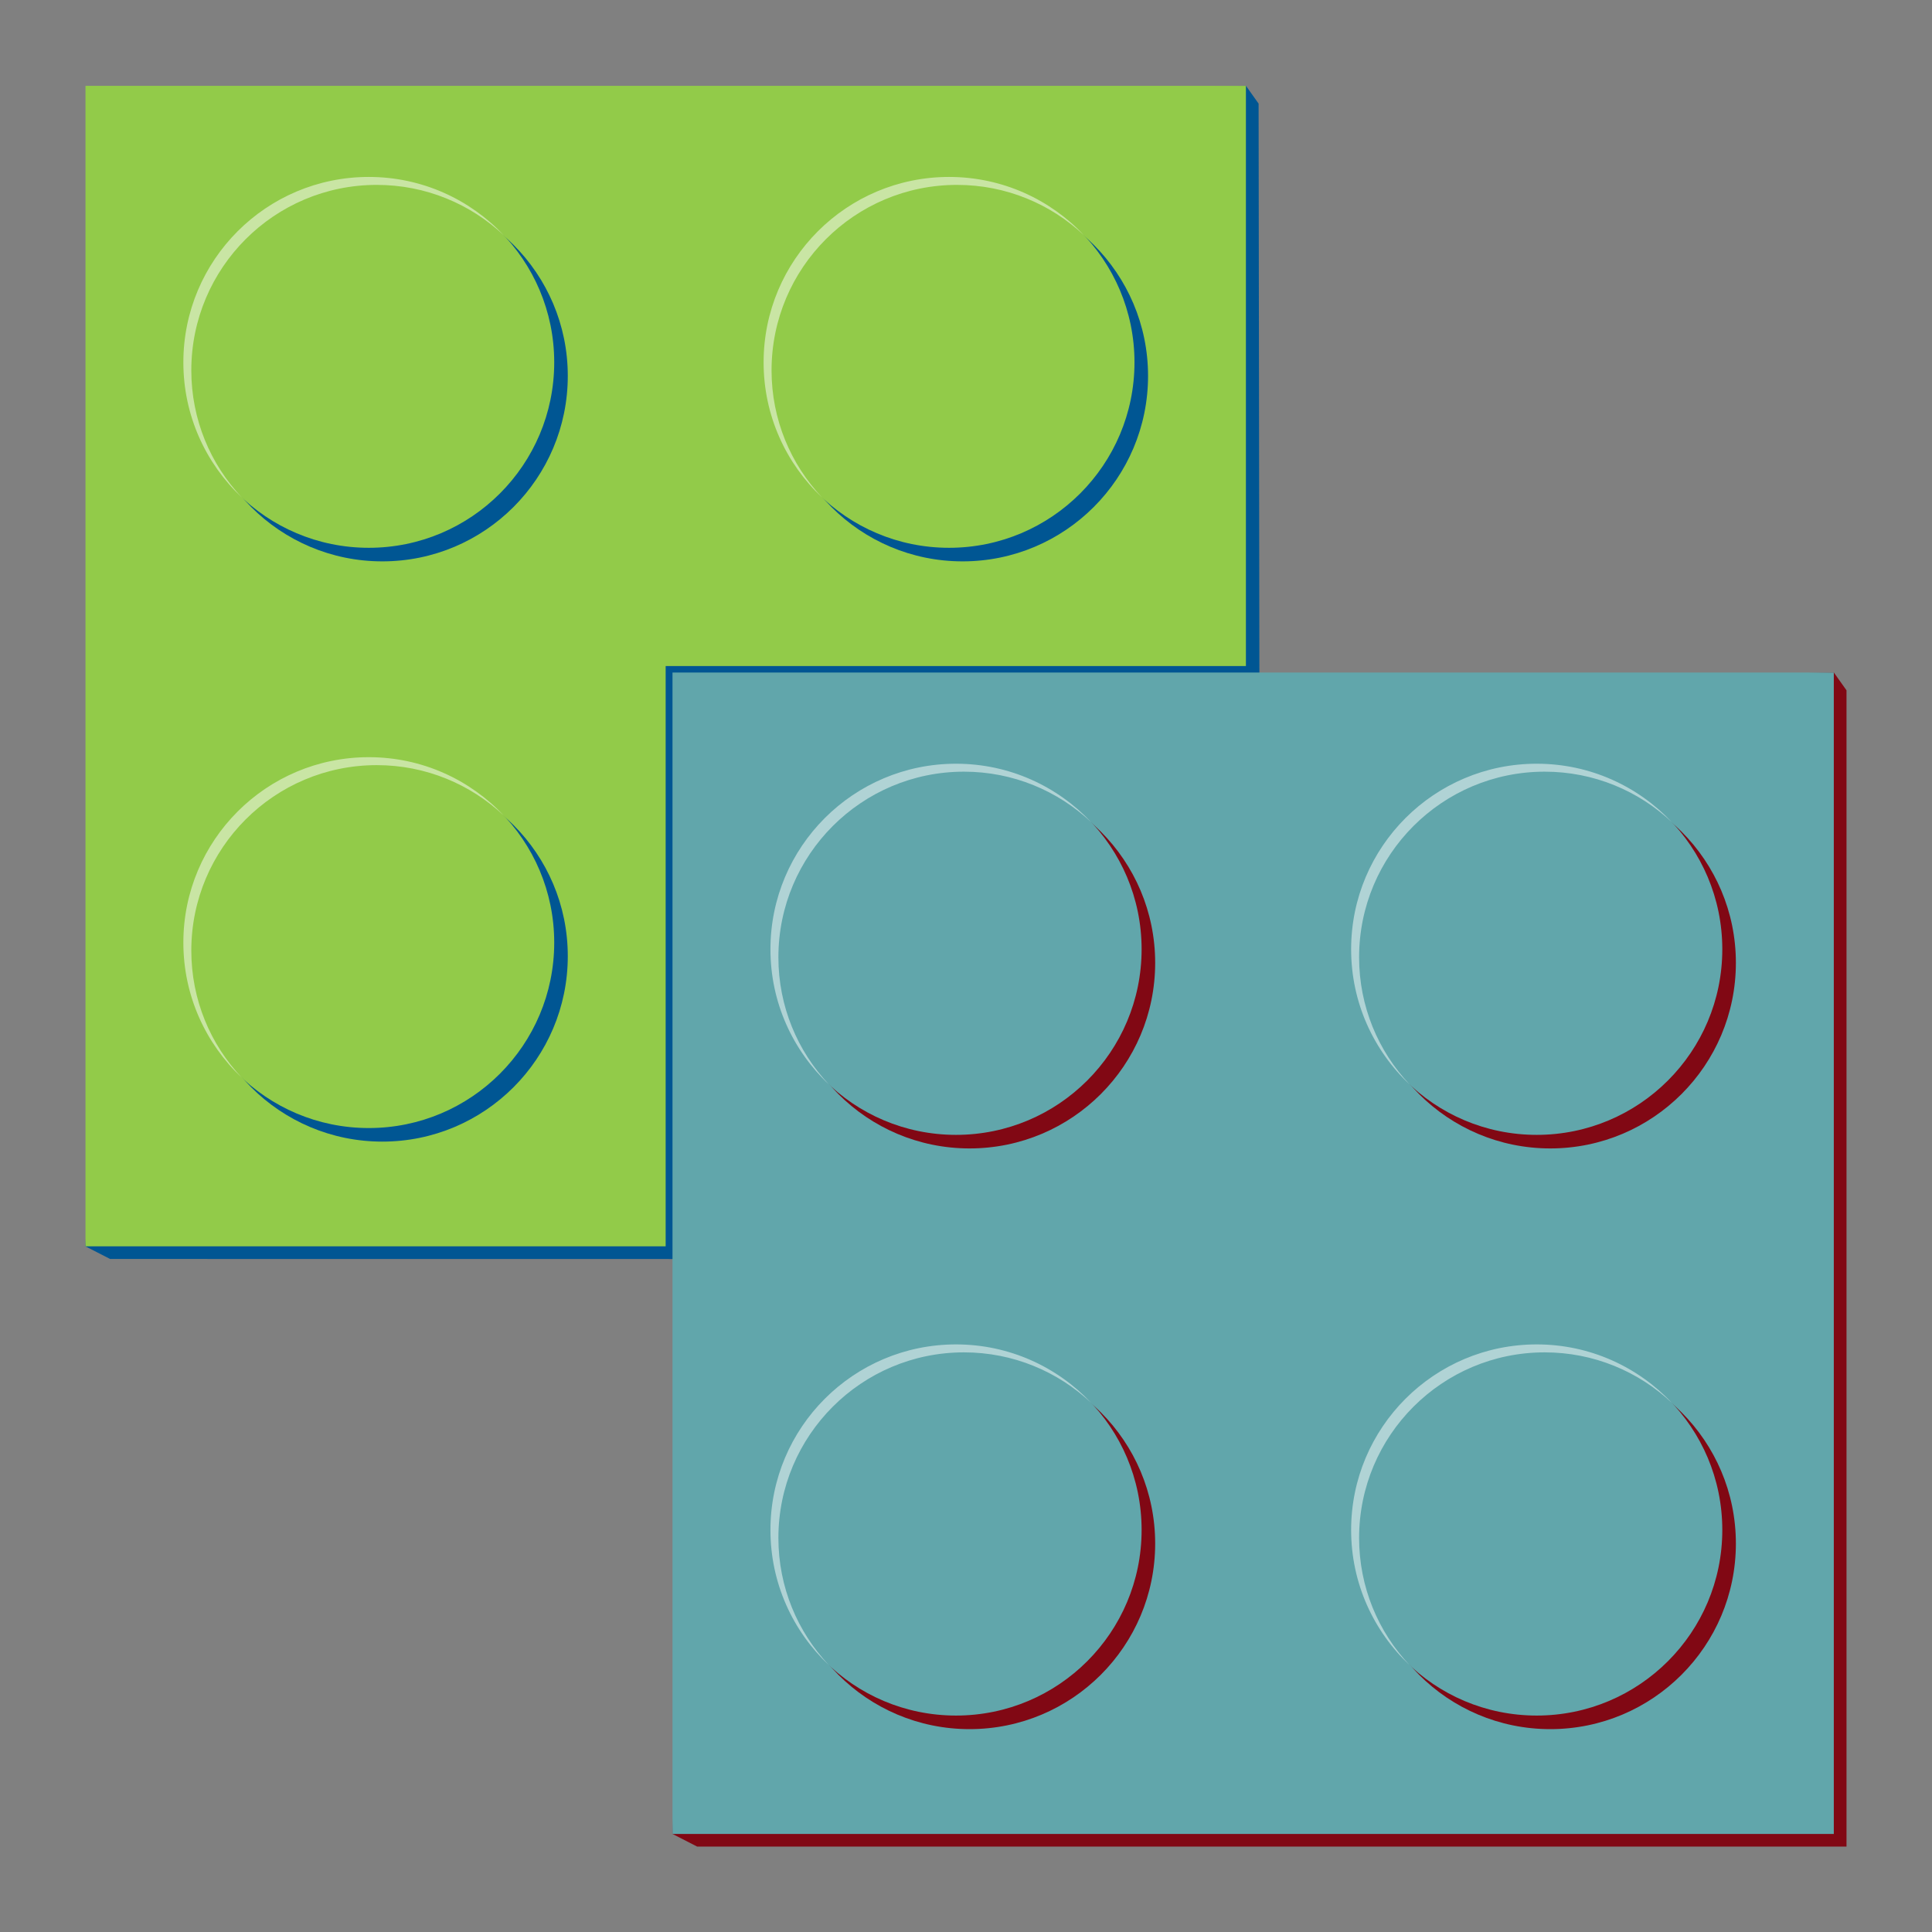 <svg xmlns="http://www.w3.org/2000/svg" xmlns:xlink="http://www.w3.org/1999/xlink" width="500" zoomAndPan="magnify" viewBox="0 0 375 375" height="500" preserveAspectRatio="xMidYMid meet" version="1.2">
  <rect x="0" y="0" width="375" height="375" fill="#808080" stroke="none"/>
  <defs>
    <clipPath id="5d46c92361">
      <path d="M 16.594 16.594 L 244.684 16.594 L 244.684 244.684 L 16.594 244.684 Z M 16.594 16.594 "/>
    </clipPath>
    <clipPath id="024c542878">
      <path d="M 16.594 16.594 L 242 16.594 L 242 242 L 16.594 242 Z M 16.594 16.594 "/>
    </clipPath>
    <clipPath id="ff28b45b74">
      <path d="M 130.531 130.531 L 358.625 130.531 L 358.625 358.625 L 130.531 358.625 Z M 130.531 130.531 "/>
    </clipPath>
    <clipPath id="740c3f0dec">
      <path d="M 130.531 130.531 L 356 130.531 L 356 356 L 130.531 356 Z M 130.531 130.531 "/>
    </clipPath>
  </defs>
  <g id="0b0f030c4c">
    <rect x="0" width="375" y="0" height="375" style="fill:none;fill-opacity:1;stroke:none;"/>
    <rect x="0" width="375" y="0" height="375" style="fill:#ffffff;fill-opacity:0;stroke:none;"/>
    <g clip-rule="nonzero" clip-path="url(#5d46c92361)">
      <path style=" stroke:none;fill-rule:evenodd;fill:#005693;fill-opacity:1;" d="M 131.609 244.375 L 21.363 244.363 L 16.586 241.914 L 26.234 21.508 L 241.84 16.66 L 244.293 20.109 L 244.449 131.918 L 131.742 132.07 Z M 131.609 244.375 "/>
    </g>
    <g clip-rule="nonzero" clip-path="url(#024c542878)">
      <path style=" stroke:none;fill-rule:evenodd;fill:#92cb49;fill-opacity:1;" d="M 129.203 241.914 L 16.578 241.914 L 16.578 16.66 L 241.832 16.66 L 241.832 129.285 L 129.203 129.285 Z M 129.203 241.914 "/>
    </g>
    <path style=" stroke:none;fill-rule:evenodd;fill:#005693;fill-opacity:1;" d="M 110.207 185.59 C 110.207 205.469 94.094 221.586 74.211 221.586 C 54.332 221.586 38.219 205.469 38.219 185.59 C 38.219 165.711 54.332 149.594 74.211 149.594 C 94.094 149.594 110.207 165.711 110.207 185.59 Z M 222.836 72.965 C 222.836 92.844 206.719 108.961 186.84 108.961 C 166.961 108.961 150.844 92.844 150.844 72.965 C 150.844 53.086 166.961 36.969 186.84 36.969 C 206.719 36.969 222.836 53.086 222.836 72.965 Z M 110.207 72.965 C 110.207 92.844 94.094 108.961 74.211 108.961 C 54.332 108.961 38.219 92.844 38.219 72.965 C 38.219 53.086 54.332 36.969 74.211 36.969 C 94.094 36.969 110.207 53.086 110.207 72.965 Z M 110.207 72.965 "/>
    <path style=" stroke:none;fill-rule:evenodd;fill:#92cb49;fill-opacity:1;" d="M 107.574 182.957 C 107.574 202.84 91.461 218.953 71.582 218.953 C 51.699 218.953 35.586 202.84 35.586 182.957 C 35.586 163.078 51.699 146.965 71.582 146.965 C 91.461 146.965 107.574 163.078 107.574 182.957 Z M 220.203 70.332 C 220.203 90.211 204.086 106.328 184.207 106.328 C 164.328 106.328 148.211 90.211 148.211 70.332 C 148.211 50.453 164.328 34.336 184.207 34.336 C 204.086 34.336 220.203 50.453 220.203 70.332 Z M 107.574 70.332 C 107.574 90.211 91.461 106.328 71.582 106.328 C 51.699 106.328 35.586 90.211 35.586 70.332 C 35.586 50.453 51.699 34.336 71.582 34.336 C 91.461 34.336 107.574 50.453 107.574 70.332 Z M 107.574 70.332 "/>
    <path style=" stroke:none;fill-rule:evenodd;fill:#ffffff;fill-opacity:0.5;" d="M 37.133 71.891 C 37.133 81.426 40.852 90.105 46.926 96.547 C 39.949 89.984 35.59 80.668 35.59 70.336 C 35.59 50.453 51.699 34.344 71.582 34.344 C 81.914 34.344 91.219 38.703 97.793 45.68 C 91.34 39.605 82.672 35.887 73.125 35.887 C 53.242 35.887 37.133 52.008 37.133 71.891 Z M 37.133 184.504 C 37.133 194.055 40.852 202.73 46.926 209.172 C 39.949 202.609 35.59 193.293 35.59 182.961 C 35.59 163.082 51.699 146.969 71.582 146.969 C 81.914 146.969 91.219 151.328 97.793 158.305 C 91.34 152.234 82.672 148.512 73.125 148.512 C 53.242 148.512 37.133 164.637 37.133 184.504 Z M 149.758 71.891 C 149.758 81.426 153.48 90.105 159.551 96.547 C 152.574 89.984 148.215 80.668 148.215 70.336 C 148.215 50.453 164.328 34.344 184.207 34.344 C 194.539 34.344 203.844 38.703 210.418 45.68 C 203.965 39.605 195.301 35.887 185.75 35.887 C 165.867 35.887 149.758 52.008 149.758 71.891 Z M 149.758 71.891 "/>
    <g clip-rule="nonzero" clip-path="url(#ff28b45b74)">
      <path style=" stroke:none;fill-rule:nonzero;fill:#810814;fill-opacity:1;" d="M 358.406 358.418 L 135.309 358.418 L 130.527 355.965 L 140.18 135.391 L 355.953 130.539 L 358.406 133.992 Z M 358.406 358.418 "/>
    </g>
    <g clip-rule="nonzero" clip-path="url(#740c3f0dec)">
      <path style=" stroke:none;fill-rule:evenodd;fill:#61a6ab;fill-opacity:1;" d="M 130.516 130.539 L 355.941 130.539 L 355.941 355.965 L 130.516 355.965 Z M 130.516 130.539 "/>
    </g>
    <path style=" stroke:none;fill-rule:evenodd;fill:#810814;fill-opacity:1;" d="M 336.934 299.602 C 336.934 319.496 320.805 335.625 300.91 335.625 C 281.016 335.625 264.887 319.496 264.887 299.602 C 264.887 279.707 281.016 263.578 300.91 263.578 C 320.805 263.578 336.934 279.707 336.934 299.602 Z M 224.219 299.602 C 224.219 319.496 208.09 335.625 188.195 335.625 C 168.301 335.625 152.172 319.496 152.172 299.602 C 152.172 279.707 168.301 263.578 188.195 263.578 C 208.09 263.578 224.219 279.707 224.219 299.602 Z M 336.934 186.887 C 336.934 206.781 320.805 222.91 300.91 222.91 C 281.016 222.91 264.887 206.781 264.887 186.887 C 264.887 166.992 281.016 150.863 300.91 150.863 C 320.805 150.863 336.934 166.992 336.934 186.887 Z M 224.219 186.887 C 224.219 206.781 208.09 222.91 188.195 222.91 C 168.301 222.91 152.172 206.781 152.172 186.887 C 152.172 166.992 168.301 150.863 188.195 150.863 C 208.09 150.863 224.219 166.992 224.219 186.887 Z M 224.219 186.887 "/>
    <path style=" stroke:none;fill-rule:evenodd;fill:#61a6ab;fill-opacity:1;" d="M 334.297 296.965 C 334.297 316.863 318.172 332.988 298.273 332.988 C 278.379 332.988 262.254 316.863 262.254 296.965 C 262.254 277.07 278.379 260.945 298.273 260.945 C 318.172 260.945 334.297 277.07 334.297 296.965 Z M 221.586 296.965 C 221.586 316.863 205.457 332.988 185.562 332.988 C 165.668 332.988 149.539 316.863 149.539 296.965 C 149.539 277.07 165.668 260.945 185.562 260.945 C 205.457 260.945 221.586 277.07 221.586 296.965 Z M 334.297 184.254 C 334.297 204.148 318.172 220.277 298.273 220.277 C 278.379 220.277 262.254 204.148 262.254 184.254 C 262.254 164.359 278.379 148.23 298.273 148.23 C 318.172 148.23 334.297 164.359 334.297 184.254 Z M 221.586 184.254 C 221.586 204.148 205.457 220.277 185.562 220.277 C 165.668 220.277 149.539 204.148 149.539 184.254 C 149.539 164.359 165.668 148.23 185.562 148.23 C 205.457 148.23 221.586 164.359 221.586 184.254 Z M 221.586 184.254 "/>
    <path style=" stroke:none;fill-rule:evenodd;fill:#ffffff;fill-opacity:0.5;" d="M 263.801 298.512 C 263.801 308.07 267.523 316.754 273.602 323.199 C 266.617 316.633 262.254 307.309 262.254 296.969 C 262.254 277.074 278.379 260.949 298.273 260.949 C 308.613 260.949 317.926 265.312 324.504 272.293 C 318.051 266.219 309.375 262.492 299.82 262.492 C 279.922 262.492 263.801 278.629 263.801 298.512 Z M 151.086 185.812 C 151.086 195.355 154.812 204.043 160.887 210.488 C 153.902 203.918 149.543 194.598 149.543 184.258 C 149.543 164.359 165.664 148.238 185.562 148.238 C 195.902 148.238 205.215 152.598 211.793 159.582 C 205.336 153.504 196.66 149.781 187.105 149.781 C 167.211 149.781 151.086 165.914 151.086 185.812 Z M 151.086 298.512 C 151.086 308.07 154.812 316.754 160.887 323.199 C 153.902 316.633 149.543 307.309 149.543 296.969 C 149.543 277.074 165.664 260.949 185.562 260.949 C 195.902 260.949 205.215 265.312 211.793 272.293 C 205.336 266.219 196.66 262.492 187.105 262.492 C 167.211 262.492 151.086 278.629 151.086 298.512 Z M 263.801 185.812 C 263.801 195.355 267.523 204.043 273.602 210.488 C 266.617 203.918 262.254 194.598 262.254 184.258 C 262.254 164.359 278.379 148.238 298.273 148.238 C 308.613 148.238 317.926 152.598 324.504 159.582 C 318.051 153.504 309.375 149.781 299.82 149.781 C 279.922 149.781 263.801 165.914 263.801 185.812 Z M 263.801 185.812 "/>
  </g>
</svg>
